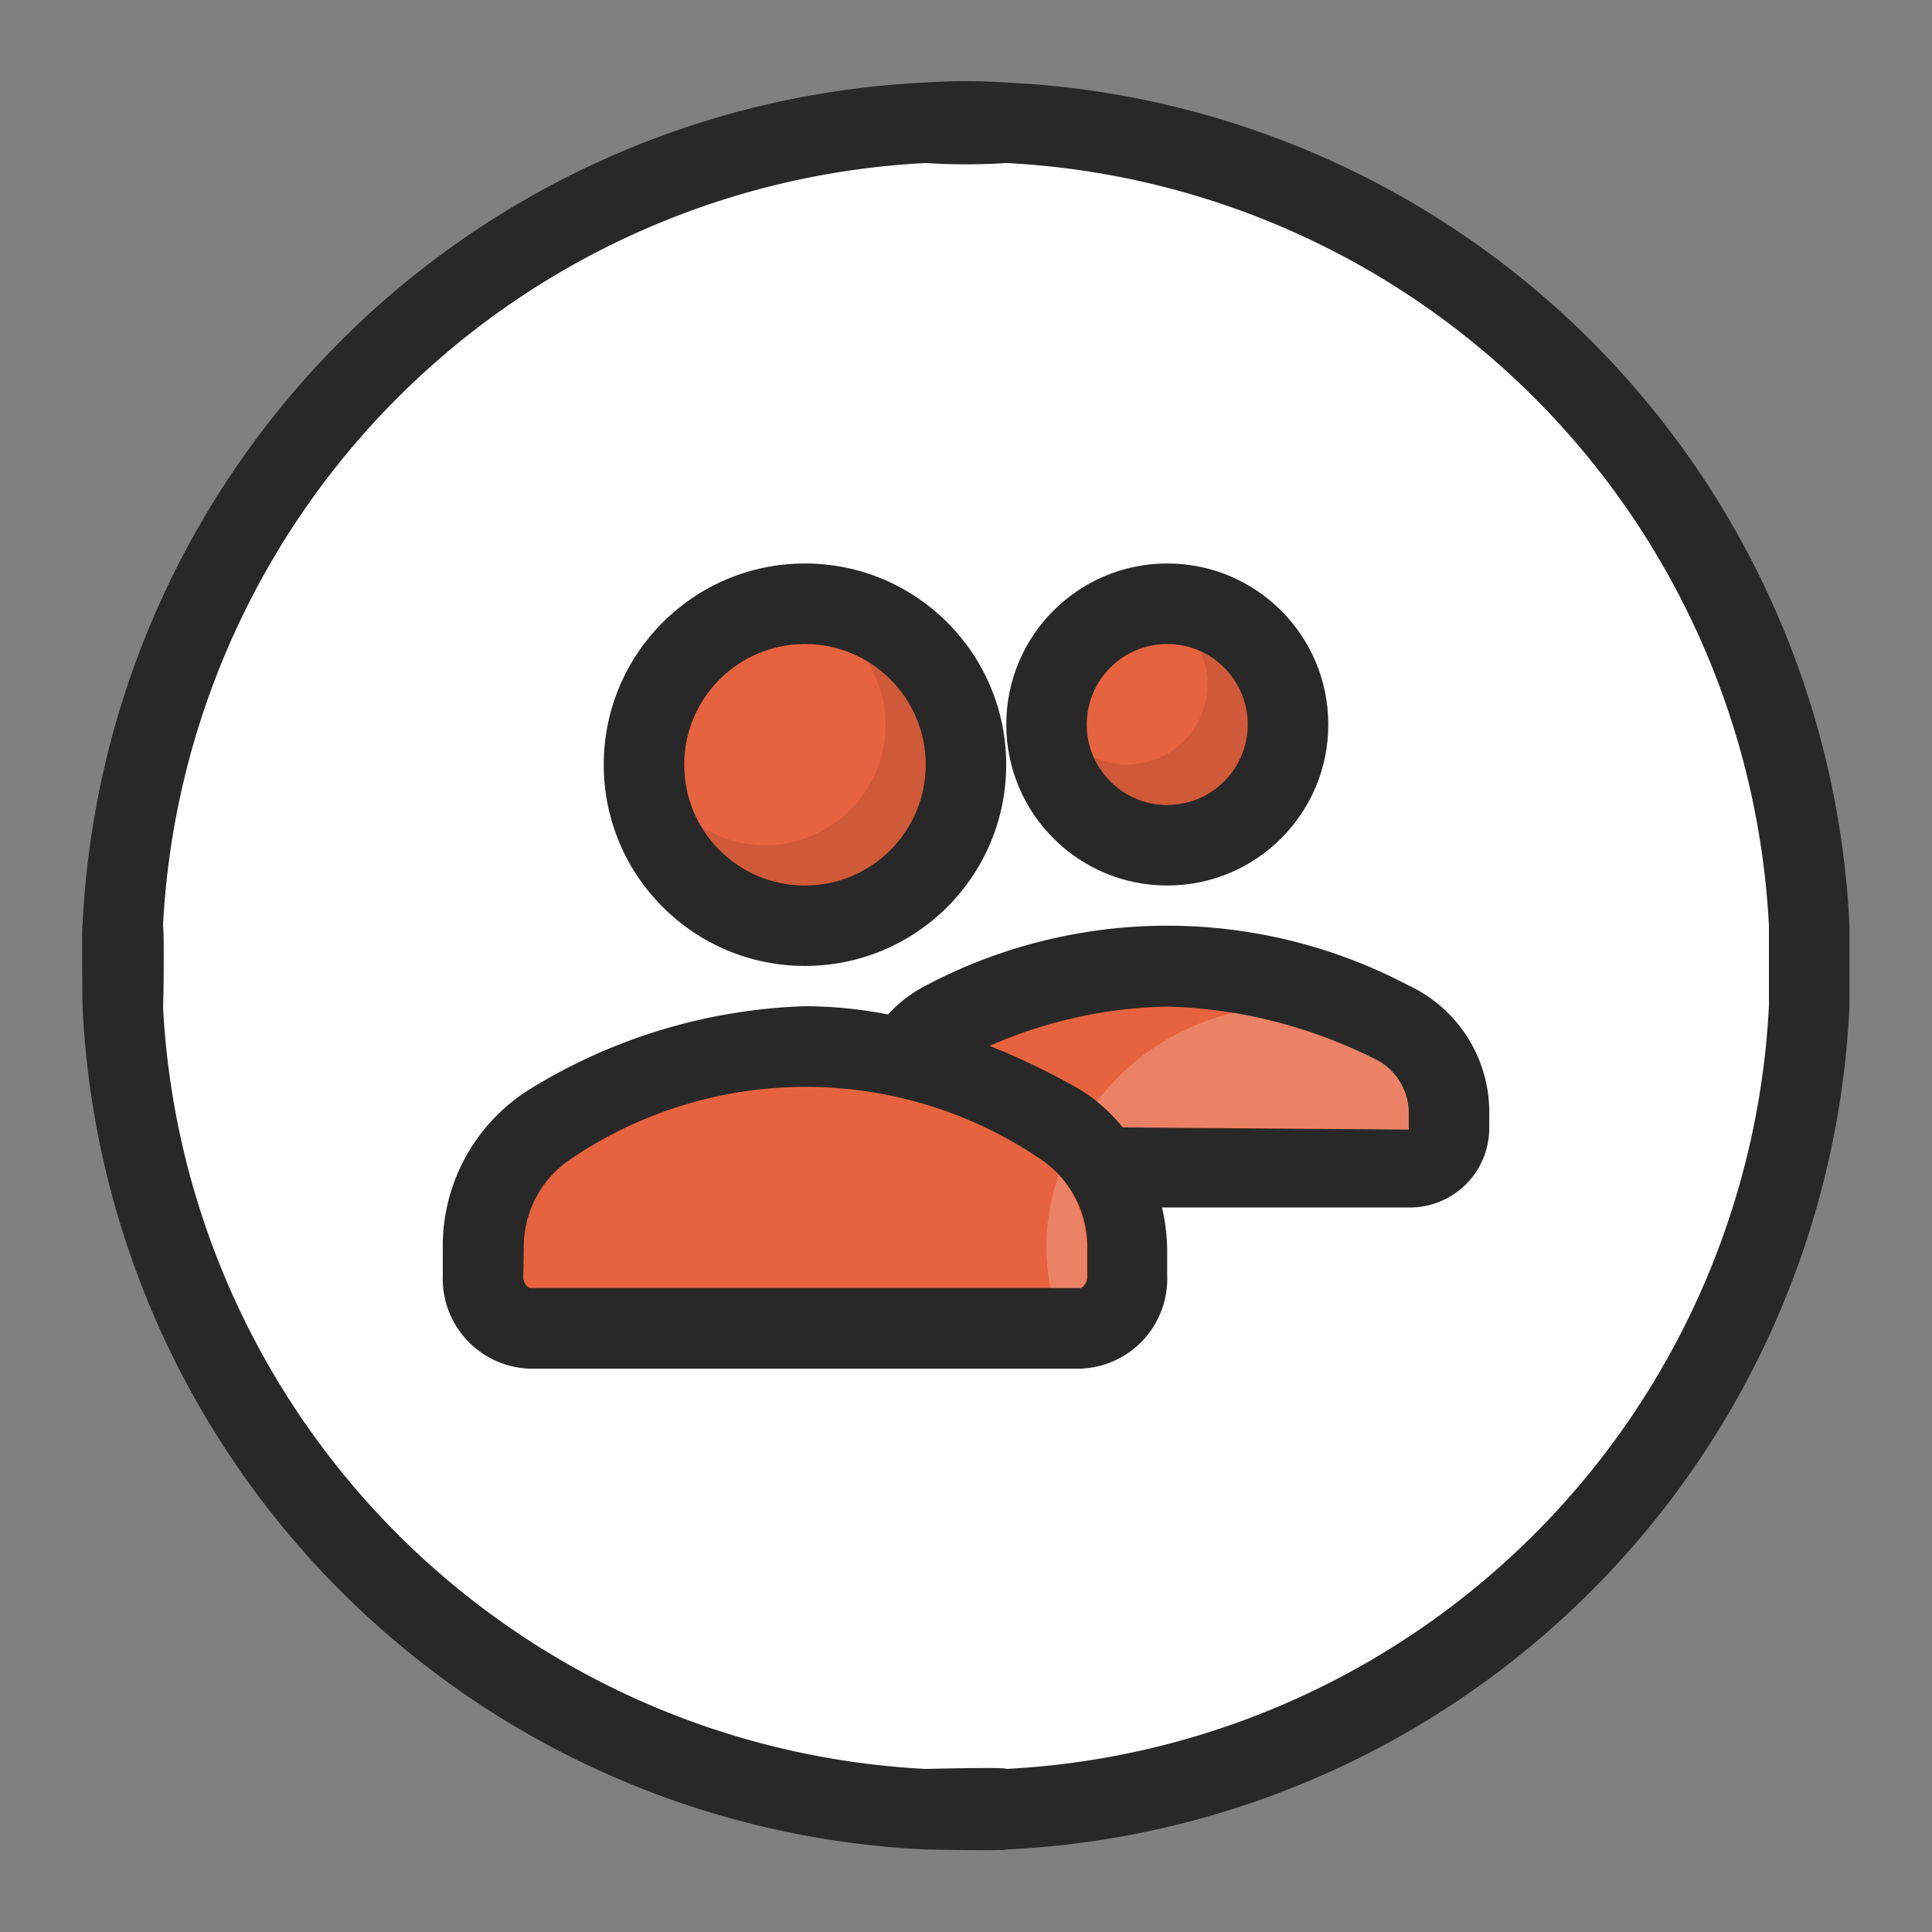 <svg xmlns="http://www.w3.org/2000/svg" xmlns:xlink="http://www.w3.org/1999/xlink" width="32" height="32" viewBox="0 0 32 32"><rect x="0" y="0" width="32" height="32" fill="#808080" stroke="none"/><defs><style>.a{fill:none;}.b{clip-path:url(#a);}.c,.e,.h{fill:#fff;}.c{stroke:#707070;opacity:0;}.d{fill:#282828;}.f{fill:#e7633f;}.g{opacity:0.1;}.h{opacity:0.2;}.i{stroke:none;}</style><clipPath id="a"><rect class="a" width="32" height="32"/></clipPath></defs><g class="b"><g class="c"><rect class="i" width="32" height="32"/><rect class="a" x="0.5" y="0.5" width="31" height="31"/></g><path class="d" d="M30.633,15.333A14.662,14.662,0,0,0,16.667,1.367a9.669,9.669,0,0,0-1.333,0A14.662,14.662,0,0,0,1.367,15.333c-.017,0,0,1.344,0,1.333A14.662,14.662,0,0,0,15.333,30.633s1.36.027,1.333,0A14.662,14.662,0,0,0,30.633,16.667Z"/><path class="e" d="M69.806,57.173A13.329,13.329,0,0,1,57.173,69.806c.009-.034-1.288,0-1.333,0A13.329,13.329,0,0,1,43.207,57.173c.008.015.023-1.247,0-1.333A13.329,13.329,0,0,1,55.84,43.207a10.294,10.294,0,0,0,1.333,0A13.329,13.329,0,0,1,69.806,55.84Z" transform="translate(-40.507 -40.507)"/><circle class="d" cx="3.333" cy="3.333" r="3.333" transform="translate(10 9.333)"/><circle class="f" cx="2" cy="2" r="2" transform="translate(11.333 10.667)"/><path class="g" d="M188.833,175.428a1.98,1.98,0,0,1,.3,1.036,2,2,0,0,1-2,2,1.98,1.98,0,0,1-1.036-.3,1.995,1.995,0,1,0,2.738-2.738Z" transform="translate(-174.464 -164.464)"/><circle class="d" cx="2.667" cy="2.667" r="2.667" transform="translate(16.667 9.333)"/><circle class="f" cx="1.333" cy="1.333" r="1.333" transform="translate(18 10.667)"/><path class="g" d="M291.714,172.625a1.313,1.313,0,0,1,.122.544A1.335,1.335,0,0,1,290.5,174.5a1.314,1.314,0,0,1-.544-.122,1.33,1.33,0,1,0,1.755-1.755Z" transform="translate(-271.837 -161.836)"/><path class="d" d="M118.774,248.042a9.251,9.251,0,0,1,4.56-1.376,7.343,7.343,0,0,1,1.375.136,2.287,2.287,0,0,1,.643-.487,8.563,8.563,0,0,1,7.965,0,2.32,2.32,0,0,1,1.351,2.088v.3A1.315,1.315,0,0,1,133.334,250h-4.086a3.3,3.3,0,0,1,.086.7v.427a1.49,1.49,0,0,1-1.428,1.542h-9.143a1.49,1.49,0,0,1-1.428-1.542V250.7A3.061,3.061,0,0,1,118.774,248.042Z" transform="translate(-110.001 -230)"/><g transform="translate(8.667 16.667)"><path class="f" d="M269.177,268.708v-.3a1,1,0,0,0-.6-.886,8.1,8.1,0,0,0-3.4-.851,7.7,7.7,0,0,0-2.944.651,11.579,11.579,0,0,1,1.5.725,2.76,2.76,0,0,1,.707.627Z" transform="translate(-254.51 -266.666)"/><path class="f" d="M138.667,291.125a.223.223,0,0,0,.1.208h9.143a.223.223,0,0,0,.1-.208V290.7a1.751,1.751,0,0,0-.784-1.507,6.926,6.926,0,0,0-7.766,0,1.751,1.751,0,0,0-.784,1.507Z" transform="translate(-138.667 -286.667)"/></g><g transform="translate(17.333 16.773)"><path class="h" d="M295.256,269.107a8.92,8.92,0,0,0-2.29-.745,3.984,3.984,0,0,0-2.28,1.474,3.2,3.2,0,0,1,.432.423l4.733.039v-.3A1,1,0,0,0,295.256,269.107Z" transform="translate(-289.852 -268.362)"/><path class="h" d="M277.4,313.182h.5a.223.223,0,0,0,.1-.208v-.427a1.857,1.857,0,0,0-.46-1.241,3.533,3.533,0,0,0-.139,1.877Z" transform="translate(-277.334 -308.621)"/><path class="h" d="M292.989,295.368v.248a1.315,1.315,0,0,1-1.333,1.292h-4.086a3.3,3.3,0,0,1,.086.7v.427a1.49,1.49,0,0,1-1.428,1.542h-.017a3.991,3.991,0,1,0,6.779-4.206Z" transform="translate(-285.655 -293.68)"/></g></g></svg>
